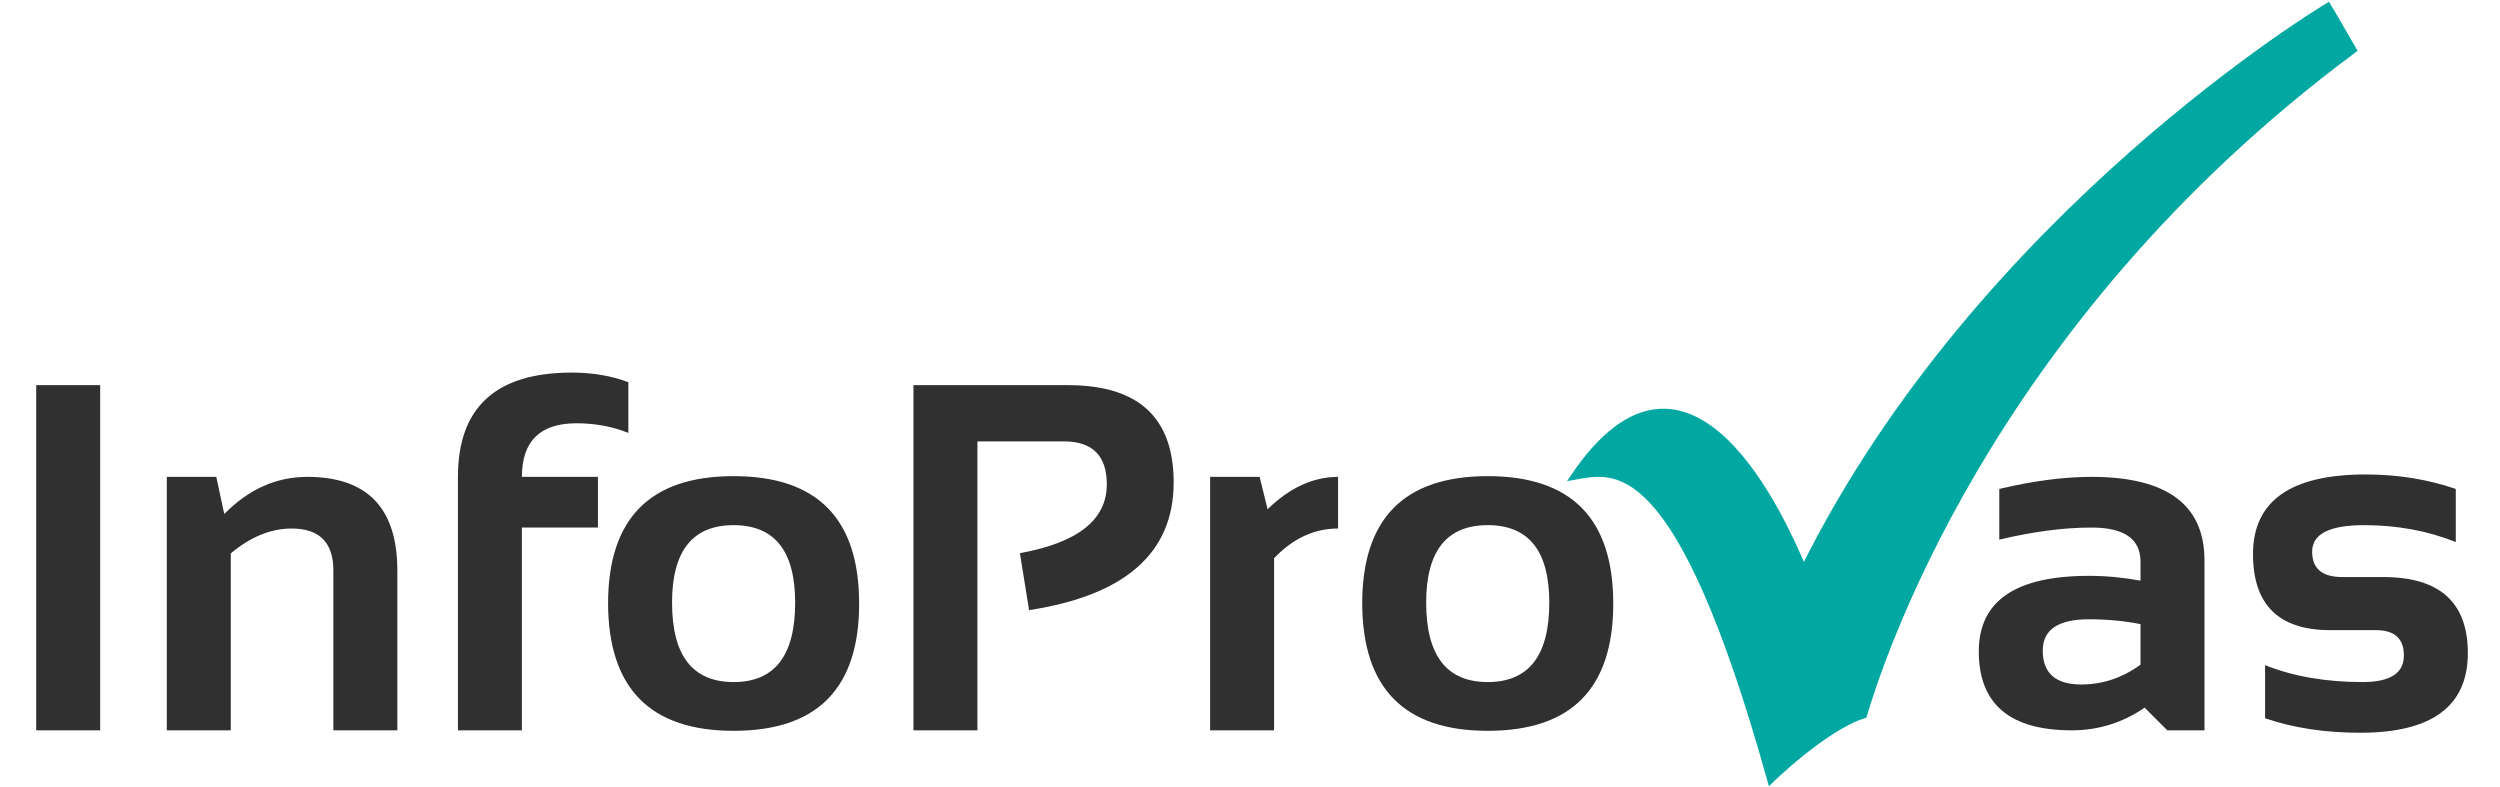 <svg width="445" height="140" viewBox="0 0 445 140" fill="none" xmlns="http://www.w3.org/2000/svg">
<path d="M17.832 68.555V130H6.445V68.555H17.832ZM29.691 130V84.883H38.5L39.918 91.5C44.243 87.088 49.171 84.883 54.699 84.883C65.384 84.883 70.727 90.44 70.727 101.555V130H59.34V101.555C59.34 96.57 56.862 94.078 51.906 94.078C48.211 94.078 44.602 95.553 41.078 98.504V130H29.691ZM81.512 130V84.883C81.512 72.508 88.272 66.32 101.793 66.32C105.488 66.32 108.84 66.893 111.848 68.039V77.062C109.012 75.917 105.932 75.344 102.609 75.344C96.135 75.344 92.898 78.523 92.898 84.883H106.434V93.906H92.898V130H81.512ZM119.625 107.27C119.625 116.694 123.277 121.406 130.582 121.406C137.887 121.406 141.539 116.694 141.539 107.27C141.539 98.074 137.887 93.477 130.582 93.477C123.277 93.477 119.625 98.074 119.625 107.27ZM108.238 107.441C108.238 92.316 115.686 84.754 130.582 84.754C145.478 84.754 152.926 92.316 152.926 107.441C152.926 122.538 145.478 130.086 130.582 130.086C115.743 130.086 108.296 122.538 108.238 107.441ZM162.594 130V68.555H190.094C202.641 68.555 208.914 74.327 208.914 85.871C208.914 98.389 200.335 105.966 183.176 108.602L181.543 98.461C191.855 96.599 197.012 92.517 197.012 86.215C197.012 81.116 194.462 78.566 189.363 78.566H173.98V130H162.594ZM215.402 130V84.883H224.211L225.629 90.641C229.582 86.802 233.764 84.883 238.176 84.883V94.078C233.936 94.078 230.141 95.84 226.789 99.363V130H215.402ZM253.859 107.27C253.859 116.694 257.512 121.406 264.816 121.406C272.121 121.406 275.773 116.694 275.773 107.27C275.773 98.074 272.121 93.477 264.816 93.477C257.512 93.477 253.859 98.074 253.859 107.27ZM242.473 107.441C242.473 92.316 249.921 84.754 264.816 84.754C279.712 84.754 287.16 92.316 287.16 107.441C287.16 122.538 279.712 130.086 264.816 130.086C249.978 130.086 242.53 122.538 242.473 107.441Z" fill="#303030"/>
<path d="M352.223 115.949C352.223 106.983 358.754 102.5 371.816 102.5C374.882 102.5 377.947 102.786 381.012 103.359V99.965C381.012 95.926 378.104 93.906 372.289 93.906C367.362 93.906 361.891 94.622 355.875 96.055V87.031C361.891 85.599 367.362 84.883 372.289 84.883C385.695 84.883 392.398 89.838 392.398 99.75V130H385.781L381.742 125.961C377.818 128.654 373.492 130 368.766 130C357.737 130 352.223 125.316 352.223 115.949ZM381.012 111.094C378.147 110.521 375.082 110.234 371.816 110.234C366.345 110.234 363.609 112.096 363.609 115.82C363.609 119.831 365.901 121.836 370.484 121.836C374.266 121.836 377.775 120.661 381.012 118.312V111.094ZM403.184 127.852V118.398C408.197 120.404 413.983 121.406 420.543 121.406C425.441 121.406 427.891 119.831 427.891 116.68C427.891 113.672 426.243 112.168 422.949 112.168H414.785C405.618 112.168 401.035 107.656 401.035 98.633C401.035 89.18 407.724 84.453 421.102 84.453C426.773 84.453 432.116 85.312 437.129 87.031V96.484C432.116 94.479 426.673 93.477 420.801 93.477C414.642 93.477 411.562 95.052 411.562 98.203C411.562 101.211 413.353 102.715 416.934 102.715H424.238C434.264 102.715 439.277 107.227 439.277 116.25C439.277 125.703 432.889 130.43 420.113 130.43C413.84 130.43 408.197 129.57 403.184 127.852Z" fill="#303030"/>
<path d="M315.119 139C315.119 139 324.78 129.534 331.809 127.353C334.005 120.101 352.669 58.133 419 8.91C416.368 4.297 414.39 1 414.39 1C414.39 1 352.467 37.917 321.062 101.202C317.772 93.51 300.86 53.959 280 84.942C287.432 83.625 298.631 79.888 315.119 139Z" fill="#00A8A1" stroke="#00A8A1" stroke-miterlimit="10"/>
</svg>
